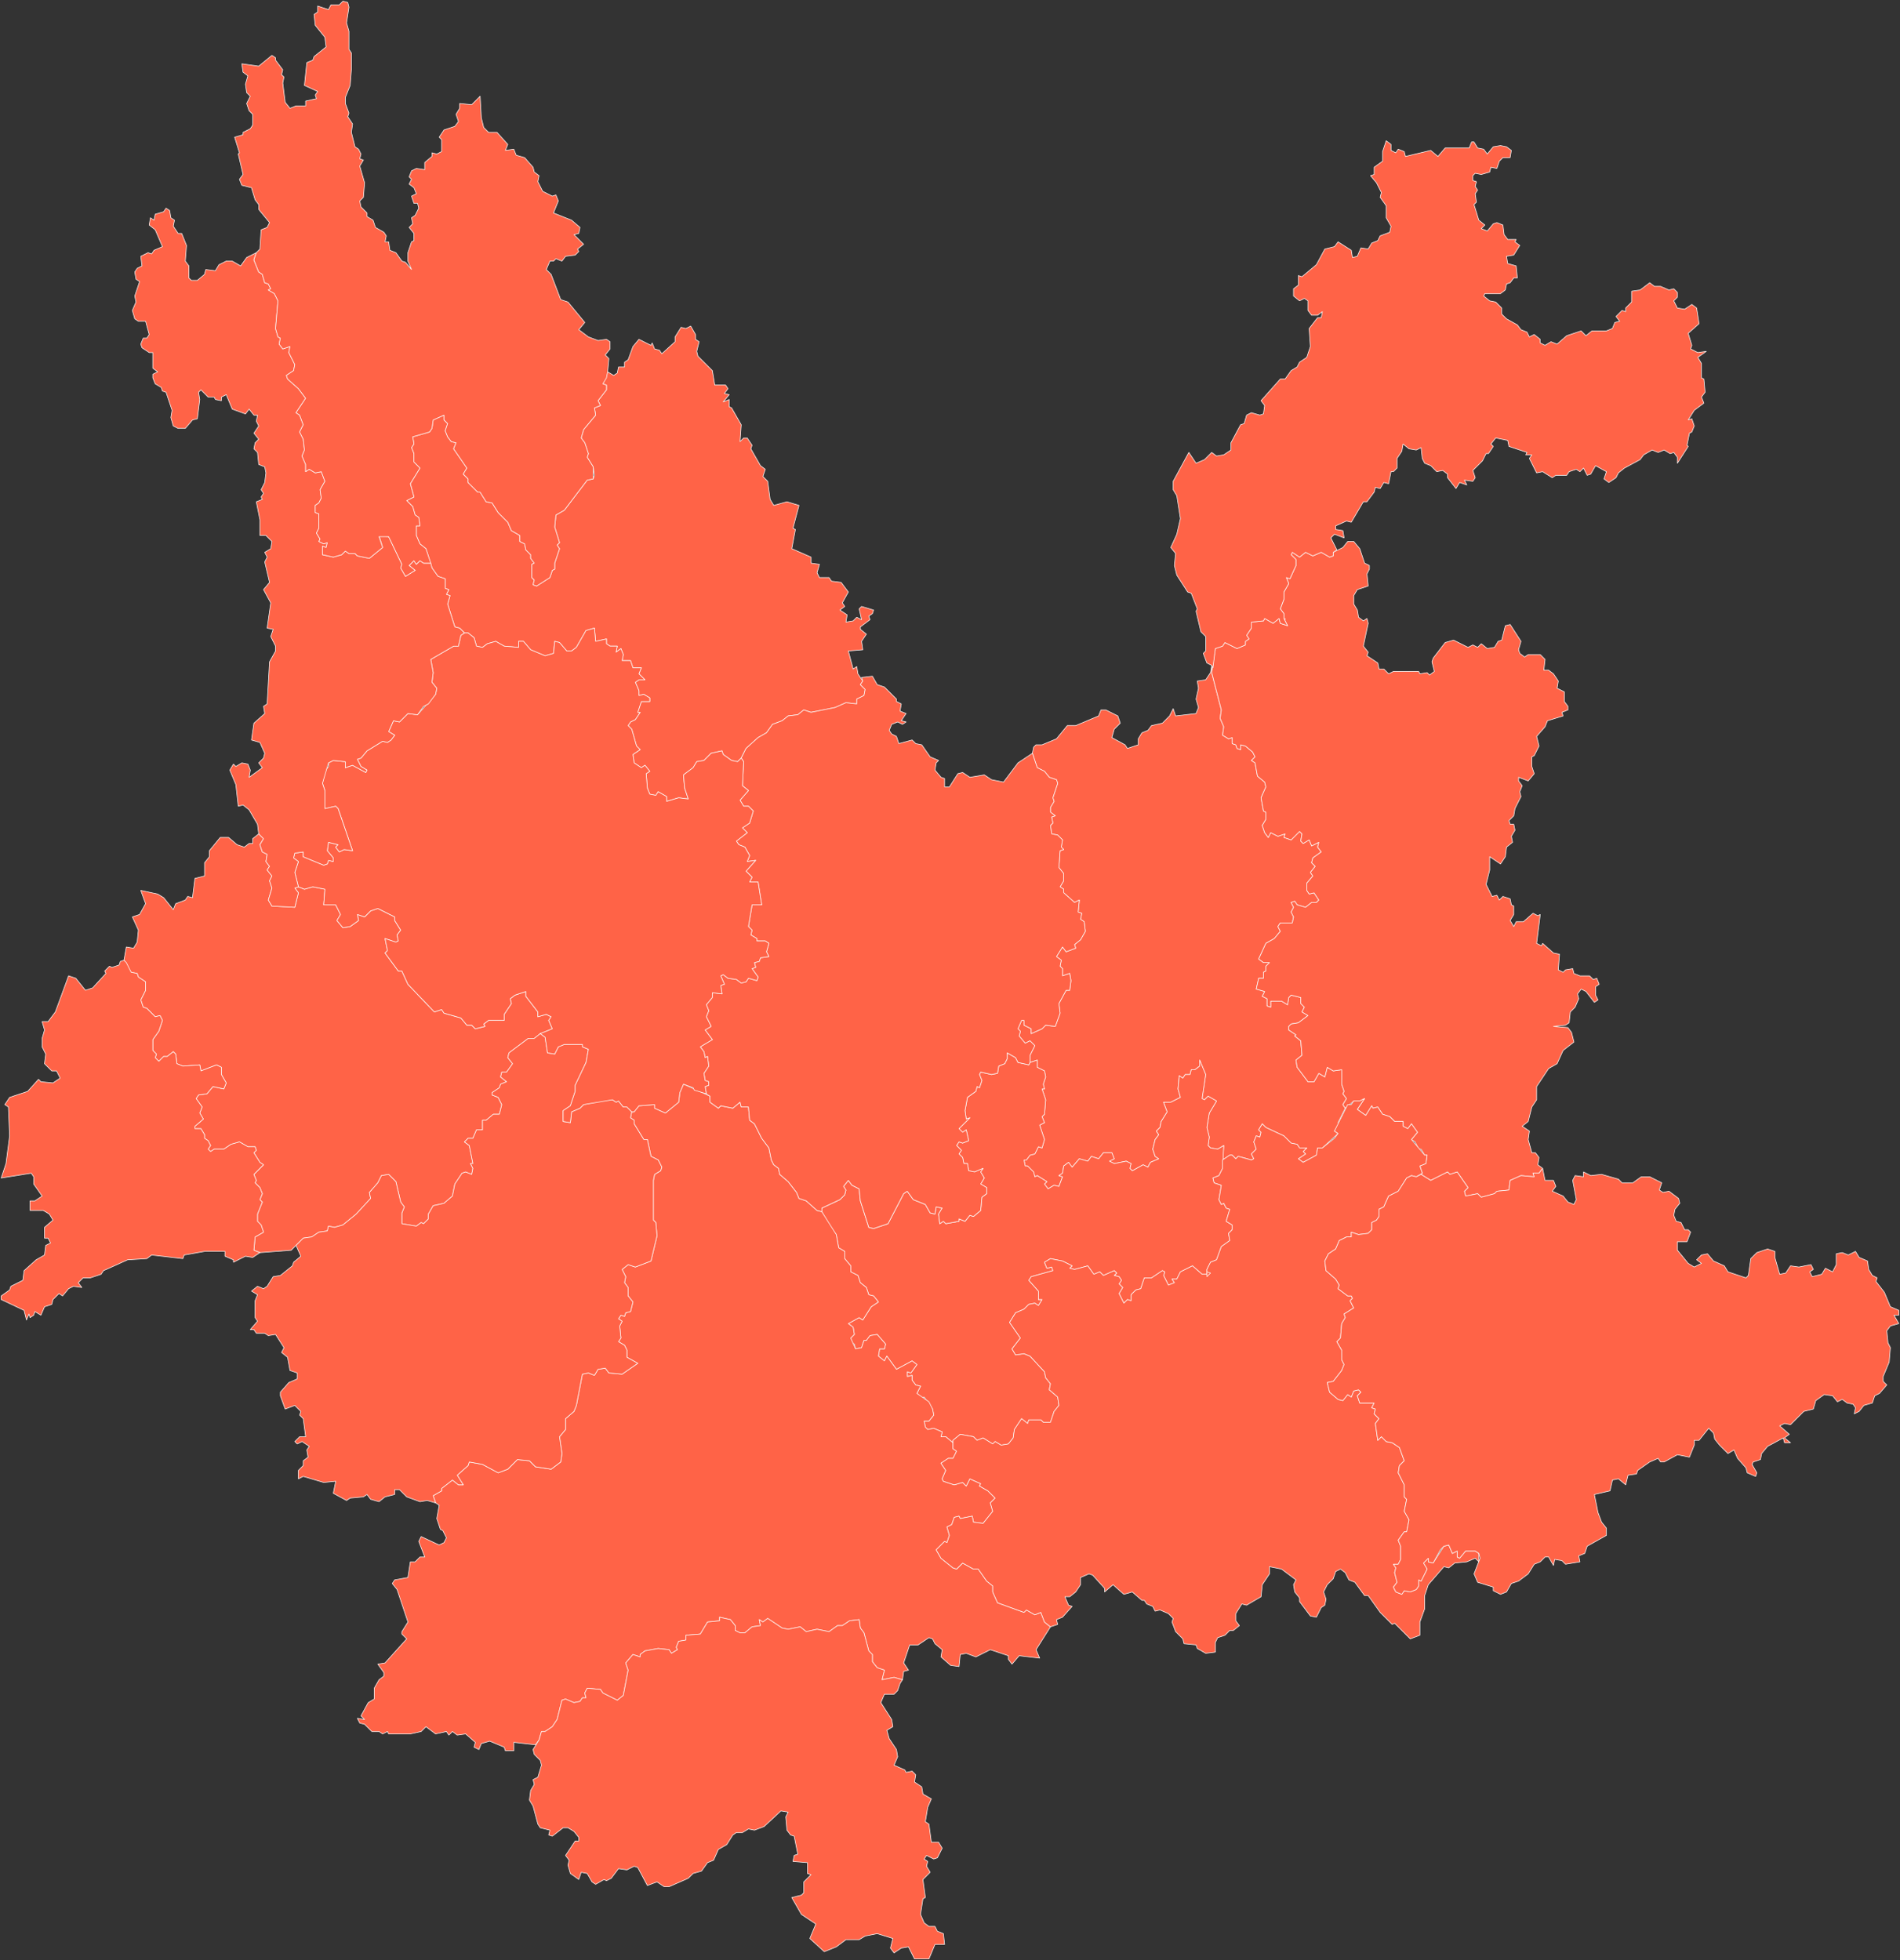 <svg xmlns="http://www.w3.org/2000/svg" id="svg1" version="1.1" viewBox="-251 -228 1579 1629">
  <rect x="-251" y="-228" width="1579" height="1629" fill="#333333" stroke="none"/>
  <path id="昆明市" fill="#ff6347" fill-opacity="1" fill-rule="evenodd" stroke="#ffffff" stroke-dasharray="none" stroke-linecap="round" stroke-linejoin="round" stroke-opacity="1" stroke-width="0.5" d="m765 736 6-4h2l3 3 2-2 11 3 2-1-2-4 4-4-2-6 2-5 3 1 1-4-2-2 3-5 3 3 15 7 6 6 5 1 2 3h6l-3 3 2 2-6 4 4 3 11-6 1-6h4l13-12-3-2 4-6-1-1 6-12-2-3 3-5-3-4 1-2-2-6v-12l-7 1-5-3-2 8-5-3-4 7h-5l-9-12-1-6 5-4-1-12-5-4 1-1-6-4v-3l2-2 6-1 8-6-5-3 2-4-3-3v-5l-8-2-2 2-1 6-5-3h-9v5l-3-1v-6l-4-2 2-4-7-2 2-9h4v-5l2-1v-4l3-3h-5l-4-3 6-13 7-4 5-6-2-4 2-3h10l1-5-2-4 2-4-2-4 3-1 2 3 7 2 5-4h4l2-2-4-6-4 1-2-3v-6l5-6-2-3 4-5-3-3 1-4 7-5-3-4 1-4-6 3-2-5-5 3-2-2 1-6-2-2-7 7-6-2 1-3-6 2-6-3-2 4-3-4-2-6 3-5v-6l-2-1-2-11 4-9-1-4-6-5-2-11-3-2 3-3-2-4-6-5-4-1v4l-3-1-1-3-3-1v-5l-3 1-5-3 1-7-3-7 1-7-8-31v-6l-1 6-4 6-7 1 1 6-2 9 2 7-2 5-17 2-2-6-3 6-6 6-9 2-3 4-5 2-3 5v5l-9 3-2-3-11-6 2-7 5-5-2-6-10-5h-4l-2 5-19 8h-7l-9 11-12 5h-5l-2 2-1 5 4 12 6 3 4 5 6 2 1 3-4 12 1 3-3 5v4l4 3-3 1 1 5-2 2 1 7 5 1 4 4-1 6 2 2-3 1-1 14 4 5v6l-3 5 3 2v3l9 8 4-2-1 10 3 1-1 5 3 2 1 8-4 7-5 4 1 3-8 3-3-4-5 8 4 3-1 5 2 2v6l6-2 1 6-1 8h-3l-6 11 1 8-4 11-8-1-3 3-9 4v-4l-6-3v-4h-2l-3 7 2 2-1 4 5 6 4-2 4 4-4 8v6l6-2v6l6 3 1 5-2 6 1 4h-2l3 9-1 12-2 2 2 5-4 2 4 12-2 7-3-1-3 6-4 1-3 4h-2l1 5h2l5 5 1 4 2-1 8 5-2 2 3 4 5-3 4 1 3-8-3-1 3-2 1-6 4-3 3 4 6-7 7 2 3-4 6 2 4-5h7l2 5-4 2 4 2 10-2 4 2-1 4 2 2 9-5 4 2 2-4 7-3-3-2-2-6 2-8 3-4-2-3 3-3 1-5 5-8-3-8h6l8-4-2-7 1-11 3 2 2-3h4l1-4h3l4-3v-5l5 12-3 20 2 1 3-3 7 4-6 10-2 12 2 8-1 7 2 2 6 1 5-3z"/>
  <path id="曲靖市" fill="#ff6347" fill-opacity="1" fill-rule="evenodd" stroke="#ffffff" stroke-dasharray="none" stroke-linecap="round" stroke-linejoin="round" stroke-opacity="1" stroke-width="0.5" d="m816 286 3 6-6-2-1-4-5 4-7-4-1 2-10 1v5l-4 6 2 3-3 2v3l-7 3-10-5-2 3-6 2-3 20 8 31-1 7 3 7-1 7 5 3 3-1v5l3 1 1 3 3 1v-4l4 1 6 5 2 4-3 3 3 2 2 11 6 5 1 4-4 9 2 11 2 1v6l-3 5 2 6 3 4 2-4 6 3 6-2-1 3 6 2 7-7 2 2-1 6 2 2 5-3 2 5 6-3-1 4 3 4-7 5-1 4 3 3-4 5 2 3-5 6v6l2 3 4-1 4 6-2 2h-4l-5 4-7-2-2-3-3 1 2 4-2 4 2 4-1 5h-10l-2 3 2 4-5 6-7 4-6 13 4 3h5l-3 3v4l-2 1v5h-4l-2 9 7 2-2 4 4 2v6l3 1v-5h9l5 3 1-6 2-2 8 2v5l3 3-2 4 5 3-8 6-6 1-2 2v3l6 4-1 1 5 4 1 12-5 4 1 6 9 12h5l4-7 5 3 2-8 5 3 7-1v12l2 6-1 2 3 4-3 5 2 3 7-6h5l4-2-6 9 7 5 5-8 1 2 4-1 4 6 6 2 4 4h7v4l4 2 3-4 5 7-5 6 3 2 3 6h2l3 5h2l-1 7-5 2 2 6-1 1 8 5 14-7 2 2 6-2 9 13-3 3 1 4 10-2 3 3 11-3 2-2 10-1 1-8 9-4 11 1-1-3h5l3-4-4-3 1-6-3-4h-3l-3-11 1-7-6-4 5-4 3-12 4-6v-11l10-15 7-4 5-11 9-7-2-8-3-4-12-1 10-1 3-2 1-9 4-4 3-7-1-4 3-4 4 2 7 9 3-2-2-4v-7l3-2-2-5-3 1-3-3h-8l-5-2-1-4-6 1-2 2-4-2 1-13-5-1-9-8-1 2-4-2 3-24-2 1-4-2-8 7h-6l-2 4-3-5 3-5v-7l-2-1-1-5-6-2-3 3-2-4-4 1-5-10 3-12v-11l9 6 4-6 1-8 5-4-1-5 3-5-1-5h-3l-1-3 4-4 1-6 5-10-1-4 2-5-3-4v-3l8 3 5-6-2-6v-8l2-1 4-8-2-8 7-8 2-5 13-4-1-3 5-2v-3l-3-4v-8l-6-3 1-6-4-6-4-3h-4l1-9-4-4h-10l-3 2-4-3-1-3 2-7-9-14-4 1-3 12-3 1-3 5-6 1-5-4-3 3-4-2-4 2-12-6-7 2-10 13-1 3 2 8-4 3-2-2-6 1-1-2h-21l-4 2-4-4h-4l-1-5-9-6 1-3-4-5 4-19-1-4-3 2-4-3-1-6-3-5v-7l3-5 9-3-1-10 2-4v-3l-4-2-4-12-5-6h-5l-4 5-8 4v3l-3 1-7-4-7 3-6-3-5 4-6-4-1 2 4 4v5l-5 11-3-1 2 5-4 7v6l-3 8 3 4zm1 0v1z"/>
  <path id="玉溪市" fill="#ff6347" fill-opacity="1" fill-rule="evenodd" stroke="#ffffff" stroke-dasharray="none" stroke-linecap="round" stroke-linejoin="round" stroke-opacity="1" stroke-width="0.5" d="m605 655-1 2-9-2-2-4-7-4v5l-2 4-5 2-1 6-5 1-9-2-1 2 2 5-2 6-2-1-1 4-7 5-2 11 1 7 3-1-9 9 3 3 3-2 2 9-5 2-3-1-2 3 4 4-2 3 3 3 1 5h3l1 6 5 1 7-3-2 3 3 5-3 5 5 3v5l-4 3-1 11-6 5-3-1-4 5-5-2v2l-11 2-2-2-3 2-1-8 3-5-5-1-1 6-4-1-4-7-10-4-5-7-3 2-13 25-12 4-4-1-7-22-1-10-6-3-3-4-4 5 2 3-1 4-4 4-15 7v3l7 13 5 6 2 11 5 3v6l5 6v5l6 3 2 6 5 4 2 6 4 1 4 5-6 4-7 11-3-2-9 5 4 3 1 6-3 3 1 4 2 1 1 4 5-1 2-6h2l3-4 6-1 7 8-1 4h-4l-1 6 5 4 2-4 8 11 13-7 4 3-5 7-3-1v4l4-1v4l3 4 4 1-3 6 4 4 2-1 7 10 1 5-4 5h-4l1 5 2 2 5-1 7 3-1 4h4l6 5v-2l6-5 11 2 3 3 5-2 8 5 2-2 5 3 6-1 4-5 1-7 6-9 5 4 1-3h10l2 2h6l3-9 4-5-1-7-7-6 1-5-4-5-1-5-12-13-5-2-7 1-3-5 7-9-9-13 5-8 7-3 4-4 5-1 3 2 3-5h-3v-7l-8-9 2-3 18-5-1-3-4 1-2-5 5-3 10 2 8 4-2 2 4 1 11-3 5 7 5-2 3 3 9-4 2 2-2 2 4 1 2 3-2 3 3 3-3 5 4 8 3-3 3 1v-5l4-4 4-1 3-9h6l9-6 2 1-1 3 4 8 5-2-2-3h4l3-6 10-5 8 7h4v-4l3-6 5-2 4-11 7-5-1-6 3-3v-4l-5-3 3-10-3-1-2-4-2 1-2-4 2-12-6-2-1-4 5-2 3-6 1-19-5 3-6-1-2-2 1-7-2-8 2-12 6-10-7-4-3 3-2-1 3-20-5-12v5l-4 3h-3l-1 4h-4l-2 3-3-2-1 11 2 7-8 4h-6l3 8-5 8-1 5-3 3 2 3-3 4-2 8 2 6 3 2-7 3-2 4-4-2-9 5-2-2 1-4-4-2-10 2-4-2 4-2-2-5h-7l-4 5-6-2-3 4-7-2-6 7-3-4-4 3-1 6-3 2 3 1-3 8-4-1-5 3-3-4 2-2-8-5-2 1-1-4-5-5h-2l-1-5h2l3-4 4-1 3-6 3 1 2-7-4-12 4-2-2-5 2-2 1-12-3-9h2l-1-4 2-6-1-5-6-3v-6z"/>
  <path id="保山市" fill="#ff6347" fill-opacity="1" fill-rule="evenodd" stroke="#ffffff" stroke-dasharray="none" stroke-linecap="round" stroke-linejoin="round" stroke-opacity="1" stroke-width="0.5" d="m-3 509-3 1 3 4-3 12-19-1-3-5 3-10-2-6 2-4-4-5 2-3-3-4 1-6-4-2-2-6 3-5-4-4-5 4v4h-3l-4 3-6-2-7-6h-7l-9 11v5l-4 5v11l-8 2-2 16-4-1-2 3-8 3-2 5-8-10-5-3-14-3 4 11-5 9-6 2 5 11-1 10-3 5-6-1-2 11 4 8 2 2 5 1 1 3 6 4v7l-4 8 2 6 3 1 7 7 4-1 2 4-3 9-5 7v9l3 3-1 3 3 3 4-4h3l5-4 2 2 1 8 5 2 14-1 1 5 13-5 4 2v6l4 7-2 5-9-2-5 6-7 1-2 3 5 7-2 5 3 5-7 6v2h5l3 5v3l3 2 2 4-2 3 2 2 3-2h8l6-4 7-2 7 4h6l1 3-2 2 5 8 3 2-8 8 2 5-1 2 4 4 2 5-2 5 2 2-4 10v6l3 3 2 6-7 4-1 11 5 2 26-2 10-10 7-1 6-4 7-1 1-4 5 1 7-2 11-9 12-13-1-5 7-8 3-6 6-1 6 6 4 17 3 4-2 5v9l12 2 4-3 2 1 4-4v-4l4-7 9-2 7-6 2-10 6-9 3-1 5 2 1-5-2-4h2l-3-15-4-3 3-3h4l3-7h5v-8h3l6-5h5l2-8-3-6-5-2v-2l6-4 1-3 5-2-5-4 1-4h4l5-7-4-5 1-4 16-12h5l5-4 10-4-3-7 2-3-4-2-7 2v-4l-10-13v-4l-9 3-4 3 1 4-6 9v5h-13l-4 3 1 2-8 2-3-3h-4l-5-6-14-4-2-3-6 2-22-23-5-11h-3l-11-15 2-2-2-10 9 3 2-1-1-5 3-4-5-8v-3l-14-7-6 2-5 5-6-2 1 5-7 5-6 1-5-6 3-5-4-8H18l1-13-10-2-7 2z"/>
  <path id="昭通市" fill="#ff6347" fill-opacity="1" fill-rule="evenodd" stroke="#ffffff" stroke-dasharray="none" stroke-linecap="round" stroke-linejoin="round" stroke-opacity="1" stroke-width="0.5" d="m756 325 1 2 2-16 6-2 2-3 10 5 7-3v-3l3-2-2-3 4-6v-5l10-1 1-2 7 4 5-4 1 4 6 2-3-6v-4l-3-4 3-8v-6l4-7-2-5 3 1 5-11v-5l-4-4 1-2 6 4 5-4 6 3 7-3 7 4 3-1v-3l3-2-5-10 3-3 8 3-1-6-6-1v-3l9-4 4 1 10-17h3l6-8 1-4 4 1 3-5 4 1 2-10h2l3-3v-8l4-6 1-6 5 4 6 1 4-2 1 9 2 4 5 2 5 5 5-1 4 3v3l7 9 3-5 6 2-2-4 7 1 2-3-2-6 8-8 3-6h2l4-6-2-2 4-5 10 2 1 5 15 5-1 2h5l-2 3 6 12 5-1 8 5 3-2h9l2-3 6-2 3 2 3-3 3 6 3-1 4-7 9 5-2 6 4 3 6-4 2-4 5-4 13-7 3-4 7-4 5 2 5-2 5 3 3-1 3 4v5l9-14-1-1 2-10 2-1 2-5-2-6-3 1 5-8 8-6-2-5 3-4-1-11-2-1V74l-3-5 7-5-7 1-6-3 1-3-3-10 9-8-2-13-4-3-6 4-6-1-3-6 3-3v-4l-3-3-4 1-7-3h-5l-4-3-8 6-7 1v9l-5 5v3l-3-1-5 5 3 4-4 1-2 5-5 2h-12l-5 4-4-4-12 4-8 7-5-2-5 3-4-2v-3l-5-4-4 2-2-4-5-2-3-4-9-5-4-4v-5l-5-5-5-1-5-4 1-2h13l4-3 1-5 3-1 3-4h3l-1-10-7-2-1-6 6-1 5-8-4-3 1-2h-7l-3-4-1-8-5-2-3 1-5 6-5-2 3-3-5-4-4-13 2-2-1-7 2-3-2-3 1-4-3-1v-4l2-2 5 1 7-2 1-4 5 1 2-6 3-3h6l1-6-4-3-5-1-6 1-5 6-3-4-5-1-3-5h-2l-2 5h-20l-6 7-6-5-21 5-1-4-5-2-2 3-4-2v-5l-4-3-3 9v8l-7 5v6l-3 1 5 6 4 8-1 4 5 7v10l4 7-1 5-8 3-2 4-5 2-3 5-6-1-3 7-4 1-1-6-11-7-3 4-8 2-7 13-12 10-3-1v8l-4 3v6l5 4 4-2 3 2v8l3 4h5l4-3-1 5h-3l-7 9 1 15-3 9-6 4-2 4-5 3-5 7h-4l-16 18 3 4-1 7-3 1-7-2-4 2-2 7-3 1-8 15v6l-6 4-6 1-4-3-6 6-7 3-6-9-13 24v7l3 5 3 19-3 13-5 11 4 5-1 10 2 8 9 14 3 1 5 13-1 2 4 17 4 4v12l-2 2 3 8z"/>
  <path id="丽江市" fill="#ff6347" fill-opacity="1" fill-rule="evenodd" stroke="#ffffff" stroke-dasharray="none" stroke-linecap="round" stroke-linejoin="round" stroke-opacity="1" stroke-width="0.5" d="m365 402 4-8 10-9 7-4 5-7 8-3 5-4 8-1 5-4 6 2 20-4 9-4 9 1v-4l6-3 1-5-4-4 2-3-4-6-1-6-3 2-4-15 12-1-1-7 4-6-5-4v-2l8-6-1-3 3-2 1-3-10-3-2 2 2 9-4-2-3 3-6 1 1-6-6-4 4-3-2-3 5-9-6-8-8-1-2-3h-8l-2-4 2-7-7-1v-5l-16-7 3-16-2-1 5-19-10-3-11 3-3-5-2-15-4-4 2-6-4-3-8-14 1-3-4-6h-3l-3 3 1-14-8-14-2-1v-6l-5 2 5-6-4-1 3-4-2-3h-9l-2-12-12-12-1-4 2-8-3-2v-4l-4-7-4 2-4-1-5 8v4l-11 10-2-3-4-1-2-5-1 2-10-5-5 6-4 11-3 2v4h-5l-1 5-3 2-5-3-4 10 3 1v4l-7 9 2 4-5 2 1 6-10 12-2 7 3 4 3 9-1 3 5 8 1 7-1 3-5 1-19 25-7 4-1 10 4 13-2 2 2 3-4 12v5l-2 1-2 6-11 7-3-1 1-4-2-2v-11l2-1-3-4v-3l-4-4-1-5-4-2v-5l-7-4-3-7-8-8-5-8-5-1-5-8h-2l-8-8v-3l-4-4 3-5-11-16 2-5-4-1-3-4-2-5 2-6-3-3v-4l-9 4-1 7-2 3-14 4 1 6-2 3 2 5v7l5 5-8 13 3 11-6 3 5 5 2 7 3 2 1 7h-3v8l3 7 5 4 5 16 5 7 6 2v8l3 1-2 4 3 1-2 7 6 19 4 1 4 4h3l5 4 2 7 5 1 4-3 7-2 7 4 12 1v-5h4l6 7 12 5 7-2 1-10 4 1 6 7h4l4-3 8-14 7-2 1 11 9-2v4l3 2h6l-1 5 4-3 2 5-1 5h7l2 6h7l-2 5 5 5h-5l-3 2 3 7v4l4-1 5 3v3h-7l-3 9h2l-4 6-4 2-2 3 3 3 4 14 3 3-6 4 1 7 6 4 3-2 4 5-3 2 1 12 2 5 5 1 2-3 7 4v4l10-3 8 1-3-9-1-11 8-6 3-5 6-1 6-6 9-2 1 3 7 5 5 1z"/>
  <path id="普洱市" fill="#ff6347" fill-opacity="1" fill-rule="evenodd" stroke="#ffffff" stroke-dasharray="none" stroke-linecap="round" stroke-linejoin="round" stroke-opacity="1" stroke-width="0.5" d="m432 779-4-1-9-8-6-2-2-5-7-9-7-6-1-5-4-3-2-4-2-10-6-8-6-12-4-3-1-11h-6l-1-4-6 5-10-2-2 2-7-5v-5l-22-10-3 7-1 8-11 9-9-4v-3l-13 1-4 5h-2l-1 5 3 2v3l8 13h3l3 14 6 3 3 6-1 3-5 3-1 5v33l2 2 1 11-5 21-13 5-6-2-5 4 3 6-1 5 3 4v7l4 5-2 8-4 1-1 3-3-1-2 3 3 2-2 4 1 10-2 3 5 3 2 4v6l9 5-13 9-11-1-3-4-6 1-3 5-5-2-5 1-5 26-2 5-7 6v9l-5 6 2 14-1 7-8 6-13-2-5-5-10-1-8 8-8 3-13-7-11-2-1 3-9 8 5 8h-4l-5-4-9 7v2l-7 4 2 6 3 2-2 11 3 9 2 1 3 6-2 4-4 2-15-7-2 4 5 13h-4l-4 4h-4l-2 13-11 2-2 3 4 5 9 27-5 8v2l4 4-18 20-6 1 5 7v3l-4 3-4 7v9l-5 3-6 11 3 3-6-1 2 4 4 1 6 6h6l3 2 4-2 1 2h18l9-2 4-4 8 6 9-2 2 3 3-3 4 3 7-1 8 7-1 4 4 2 2-5 7-2 12 5 1 3h7v-7l18 2 3-4 2-7h3l6-4 4-6 4-16 3-1 7 3 5-1 2-3h3l-1-4 2-4 11 1 2 3 12 6 5-4 4-21-2-6 6-7 6 2v-2l4-3 11-2 9 1 2 3 5-3-1-2 2-5 6-1v-4l12-1 6-10 10-1v-3l9 2 4 5v4l4 2h4l6-5 7-1-1-5 3 2 4-3 12 8 5 1 10-2 5 4 9-2 10 2 7-5h4l6-4 8-1 1 7 3 4 4 15 3 3v6l4 5 6 2-2 8 10-2 7 2 1-7 4-1-4-6 5-15h7l9-6 3 1 2 4 6 5-1 6 8 7 7 1 1-10 5-1 8 3 12-6 15 5v3l3 4 6-7 17 2-3-7 12-19-5-4-3-8-5 2-7-4-2 2-22-8-4-9v-5l-5-4-7-10h-4l-9-5-5 5-3-1-10-8-4-7 7-7 2 1 2-6-2-7 4-2 2-6 4-1 1 2 10-2 1 5 8 1 8-10-2-7 4-4-6-6-7-4 1-2-9-4-3 6-3-3-7 2-9-3-1-2 3-7-4-6 6-4h4l3-6-3-2v-5l-6-5h-4l1-4-7-3-5 1-2-2-1-5h4l4-5-1-5-3-6-10-7 3-6-4-1-3-4v-4l-4 1v-4l3 1 5-7-4-3-13 7-8-11-2 4-5-4 1-6h4l1-4-7-8-6 1-3 4h-2l-2 6-5 1-4-9 3-3-1-6-4-3 9-5 3 2 7-11 6-4-4-5-4-1-2-6-5-4-2-6-6-3v-5l-5-6v-6l-5-3-2-11-7-11z"/>
  <path id="临沧市" fill="#ff6347" fill-opacity="1" fill-rule="evenodd" stroke="#ffffff" stroke-dasharray="none" stroke-linecap="round" stroke-linejoin="round" stroke-opacity="1" stroke-width="0.5" d="m274 696-4-4h-3l-4-5-2 1-3-2h-5l-19 4-3 3-7 3-1 9-6-1v-9l6-4 4-12v-5l9-19 2-11-5-2v-2h-15l-5 2-3 6-6-1-2-13-4-3-5 4h-5l-16 12-1 4 4 5-5 7h-4l-1 4 5 4-5 2-1 3-6 4v2l5 2 3 6-2 8h-5l-6 5h-3v8h-5l-3 7h-4l-3 3 4 3 3 15h-2l2 4-1 5-5-2-3 1-6 9-2 10-7 6-9 2-4 7v4l-4 4-2-1-4 3-12-2v-9l2-5-3-4-4-17-6-6-6 1-3 6-7 8 1 5-12 13-11 9-7 2-5-1-1 4-7 1-6 4-7 1-6 6 4 9-6 5-1 3-10 8-6 1-5 8-3 2-5-2-5 4 5 3-2 5v14l2 3-6 7h3l2 3h7l3 2 6-1 7 11-2 4 5 4 2 11 6 2v5l-7 3-7 8v3l4 11 8-3 5 5-1 3 3 3 2 15h-5l-4 4 2 2 4-2 6 4-2 3 1 6-4 3v4l-4 4v7l4-2 17 5 10-1-2 10 11 6 3-2 11-1 3-2 3 4 7 2 5-4 8-2v-4h4l6 6 11 4 6-1 7 2-2-6 7-4v-2l9-7 5 4h4l-5-8 9-8 1-3 11 2 13 7 8-3 8-8 10 1 5 5 13 2 8-6 1-7-2-14 5-6v-9l7-6 2-5 5-26 5-1 5 2 3-5 6-1 3 4 11 1 13-9-9-5v-6l-2-4-5-3 2-3-1-10 2-4-3-2 2-3 3 1 1-3 4-1 2-8-4-5v-7l-3-4 1-5-3-6 5-4 6 2 13-5 5-21-1-11-2-2v-33l1-5 5-3 1-3-3-6-6-3-3-14h-3l-8-13v-3l-3-2z"/>
  <path id="楚雄彝族自治州" fill="#ff6347" fill-opacity="1" fill-rule="evenodd" stroke="#ffffff" stroke-dasharray="none" stroke-linecap="round" stroke-linejoin="round" stroke-opacity="1" stroke-width="0.5" d="M605 655v-6l4-8-4-4-4 2-5-6 1-4-2-2 3-7h2v4l6 3v4l9-4 3-3 8 1 4-11-1-8 6-11h3l1-8-1-6-6 2v-6l-2-2 1-5-4-3 5-8 3 4 8-3-1-3 5-4 4-7-1-8-3-2 1-5-3-1 1-10-4 2-9-8v-3l-3-2 3-5v-6l-4-5 1-14 3-1-2-2 1-6-4-4-5-1-1-7 2-2-1-5 3-1-4-3v-4l3-5-1-3 4-12-1-3-6-2-4-5-6-3-4-12-12 8-12 16-10-2-6-4-12 2-6-4-4 1-7 11h-4v-7l-3-1-5-6 1-6 2-2-7-3-7-10-5-1-3-3-11 3-2-6-4-2-2-3 2-5 5-2 4 2 3-2-4-1 4-6-5-2 1-6-4-2v-2l-10-10-6-2-4-7-9 1 1 3-2 3 4 4-1 5-6 3v4l-9-1-9 4-20 4-6-2-5 4-8 1-5 4-8 3-5 7-7 4-10 9-4 8 2 3-1 20 5 4-7 8 3 5h4l4 4-3 10-6 4 4 4-9 7 2 3 5 2 4 7-2 5 7-1-8 9 5 5-2 4h7l3 19h-8l-3 18 3 3-1 4 5 3v2h7l3 2-2 7 2 4-7 1-1 3-4 1 1 4-3 1 5 7-1 3-7-2-2 3-4 1-4-3-7-1-4-3-2 1 3 7-3 1 1 7-8-1v4l-5 6 2 5-2 5 4 8-5 3 6 8-10 6 3 4 1 5 2-1 1 8-4 6 1 6 3 1v3l-3 1 1 6-2-1 5 3v5l7 5 2-2 10 2 6-5 1 4h6l1 11 4 3 6 12 6 8 2 10 2 4 4 3 1 5 7 6 7 9 2 5 6 2 9 8 4 1v-3l15-7 4-4 1-4-2-3 4-5 3 4 6 3 1 10 7 22 4 1 12-4 13-25 3-2 5 7 10 4 4 7 4 1 1-6 5 1-3 5 1 8 3-2 2 2 11-2v-2l5 2 4-5 3 1 6-5 1-11 4-3v-5l-5-3 3-5-3-5 2-3-7 3-5-1-1-6h-3l-1-5-3-3 2-3-4-4 2-3 3 1 5-2-2-9-3 2-3-3 9-9-3 1-1-7 2-11 7-5 1-4 2 1 2-6-2-5 1-2 9 2 5-1 1-6 5-2 2-4v-5l7 4 2 4 9 2z"/>
  <path id="红河哈尼族彝族自治州" fill="#ff6347" fill-opacity="1" fill-rule="evenodd" stroke="#ffffff" stroke-dasharray="none" stroke-linecap="round" stroke-linejoin="round" stroke-opacity="1" stroke-width="0.5" d="M765 736v7l-3 6-5 2 1 4 6 2-2 12 2 4 2-1 2 4 3 1-3 10 5 3v4l-3 3 1 6-7 5-4 11-5 2-3 6v2l3 1-3 3v-2h-4l-8-7-10 5-3 6h-4l2 3-5 2-4-8 1-3-2-1-9 6h-6l-3 9-4 1-4 4v5l-3-1-3 3-4-8 3-5-3-3 2-3-2-3-4-1 2-2-2-2-9 4-3-3-5 2-5-7-11 3-4-1 2-2-8-4-10-2-5 3 2 5 4-1 1 3-18 5-2 3 8 9v7h3l-3 5-3-2-5 1-4 4-7 3-5 8 9 13-7 9 3 5 7-1 5 2 12 13 1 5 4 5-1 5 7 6 1 7-4 5-3 9h-6l-2-2h-10l-1 3-5-4-6 9-1 7-4 5-6 1-5-3-2 2-8-5-5 2-3-3-11-2-6 5v7l3 2-3 6h-4l-6 4 4 6-3 7 1 2 9 3 7-2 3 3 3-6 9 4-1 2 7 4 6 6-4 4 2 7-8 10-8-1-1-5-10 2-1-2-4 1-2 6-4 2 2 7-2 6-2-1-7 7 4 7 10 8 3 1 5-5 9 5h4l7 10 5 4v5l4 9 22 8 2-2 7 4 5-2 3 8 5 4 6-2-1-4 5-2 8-9-3-1-3-7h4l5-4 4-6v-6l7-3 3 1 10 11v3l7-6 9 8 7-2 8 7h2l2 3 5 2 2 4 4-1 7 3 4 4-1 3 3 8 6 6 1 4 10 1 1 3 7 4 8-1v-8l2-4 6-2 4-4h3l5-4-3-4v-6l5-8 4 1 12-7 1-10 6-9v-6l10 2 12 9-2 4 1 6 4 5v3l9 12 5 1 4-8 3-2 1-5-2-6 3-6 5-5 2-6 4-2 4 3 3 6 5 2 8 11h3l10 14 10 10 2-1 13 13 8-3v-11l4-11v-11l3-9 13-15 4 1 5-4 10-1 7-3 3 3v-7l-3-2h-8l-5 6-2-1v-5l-4 2-3-7-4 1-9 14-4-1v-3l-4 4 3 5-5 10-2-1v5l-2 3-5 2-5-1-2 3-5-2-2-4 3-4-2-8 1-4-2-3h4l2-4v-11l-2-5 5-7h2l2-10-4-7 2-10-2-2v-10l-5-10 1-6 4-4-4-11-6-4-5-1-4-4-3 3-2-14 3-4-4-4 1-4-3-1 2-4h-12l-2-6 3-3-2-2-4 1-2 5-3-2-4 5-4-1-7-6-2-8 5-1 7-9 2-5-2-4v-8l-4-7 3-3 1-12 3-5-1-3 8-5-3-6 2-2-1-2h-3l-8-6 1-3-3-5-8-7-1-8 3-6 6-4 3-7 6-3h4v-4l6 2 8-1 3-3v-6l4-2 2-3v-6l4-2 4-9 8-4 7-11 4-2 4 1 5-3-2-6 5-2 1-7h-2l-11-13 5-6-5-7-3 4-4-2v-4h-7l-4-4-6-2-4-6-4 1-1-2-5 8-7-5 6-9-4 2h-5l-2 3h-3l-11 22 3 2-3 4-10 8h-4l-1 6-11 6-4-3 6-4-2-2 3-3h-6l-2-3-5-1-6-6-15-7-3-3-3 5 2 2-1 4-3-1-2 5 2 6-4 4 2 4-2 1-11-3-2 2-3-3h-2zm-10 94-3-1v4z"/>
  <path id="文山壮族苗族自治州" fill="#ff6347" fill-opacity="1" fill-rule="evenodd" stroke="#ffffff" stroke-dasharray="none" stroke-linecap="round" stroke-linejoin="round" stroke-opacity="1" stroke-width="0.5" d="m1031 743-3 4h-5l1 3-11-1-9 4-1 8-10 1-2 2-11 3-3-3-10 2-1-4 3-3-9-13-6 2-2-2-14 7-8-5-4 2-4-1-4 2-7 11-8 4-4 9-4 2v6l-2 3-4 2v6l-3 3-8 1-6-2v4h-4l-6 3-3 7-6 4-3 6 1 8 8 7 3 5-1 3 8 6h3l1 2-2 2 3 6-8 5 1 3-3 5-1 12-3 3 4 7v8l2 4-2 5-7 9-5 1 2 8 7 6 4 1 4-5 3 2 2-5 4-1 2 2-3 3 2 6h12l-2 4 3 1-1 4 4 4-3 4 2 14 3-3 4 4 5 1 6 4 4 11-4 4-1 6 5 10v10l2 2-2 10 4 7-2 10h-2l-5 7 2 5v11l-2 4h-4l2 3-1 4 2 8-3 4 2 4 5 2 2-3 5 1 5-2 2-3v-5l2 1 5-10-3-5 4-4v3l4 1 6-11 3-3 4-1 3 7 4-2v5l2 1 5-6h8l3 2 1 4-5 13 3 7 13 4v3l6 3 5-2 4-7 6-2 8-6 5-8 5-2 4-4h3l4 7 1-5 6 1 3 3 12-2-1-5 5-2 2-6 16-9v-6l-4-5-3-8-3-15 13-3 2-9 5-1 6 5 2-8 7-1 1-3 10-7 7-3 2 3h3l11-6 10 2 4-10v-4h4l8-10 4 4 1 5 4 5 7 7 5-3 3 7 7 8 1 4 7 3 1-3-4-7 1-2 6-2 1-5 5-6 13-7 1 4h5l-5-4 4-3-8-7 4-2 5 1 11-11 8-2 2-7 7-5 7 1 4 5 4-2 4 3 5 1 2 3-1 5 4-2 4-5 7-2 2-6 4-2 6-7-3-3v-4l5-12 1-12-2-4-1-10 3-4 7-2-4-7h4v-4l-7-3-5-12-7-9 1-3-4-2-3-5-1-7-7-3-3-5-6 3-5-2-5 1v9l-3 6-6-3-3 5-8 2-2-4 3-2-2-4-10 2-7-1-4 6-5 1-4-14v-5l-6-2-9 3-5 5-2 14-2 2-15-5-3-5-9-4-5-6-5 1-4 4 4 3-6 3-5-3-9-11v-7h8l3-8-2-2h-3l-3-6-4-1-2-5 1-5 4-5-1-4-8-6-5 1-3-2 2-6-10-5h-7l-7 5h-9l-3-3-14-4-9 1-6-3v4l-7-1-2 4 3 16-2 4-5-2-4-5-9-4 3-4-2-5h-7z"/>
  <path id="西双版纳傣族自治州" fill="#ff6347" fill-opacity="1" fill-rule="evenodd" stroke="#ffffff" stroke-dasharray="none" stroke-linecap="round" stroke-linejoin="round" stroke-opacity="1" stroke-width="0.5" d="m499 1168-7-2-10 2 2-8-6-2-4-5v-6l-3-3-4-15-3-4-1-7-8 1-6 4h-4l-7 5-10-2-9 2-5-4-10 2-5-1-12-8-4 3-3-2 1 5-7 1-6 5h-4l-4-2v-4l-4-5-9-2v3l-10 1-6 10-12 1v4l-6 1-2 5 1 2-5 3-2-3-9-1-11 2-4 3v2l-6-2-6 7 2 6-4 21-5 4-12-6-2-3-11-1-2 4 1 4h-3l-2 3-5 1-7-3-3 1-4 16-4 6-6 4h-3l-2 7-5 8 1 4 5 5 1 4-3 10-4 2 1 4-3 5-1 8 3 5 4 15 2 3 8 2-1 4 3 1 9-7h4l5 3 4 5v3h-3l-8 12 3 4-1 4 2 7 7 5 2-6 5 1 4 7 3 2 7-4 2 1 4-2 6-8 7 1 6-3 3 1 8 15 8-3 6 4h4l16-7 4-4 7-2 5-7 5-2 4-9 7-4 5-8 3-2h5l5-3 5 1 8-3 14-13 6 1-2 4 1 11 3 4 3 1 3 15-3 1-1 5 12 1v9l3 1-6 6v9l-2 2-8 2 8 14 12 8-5 12 12 11 10-4 8-6h11l5-3 10-2 13 4-2 8 3 4 6-4 6-1 5 10h12l5-12h8l-1-9-5-2-2-4h-5l-4-3-3-7 2-13 2-1-2-15 6-6-3-5 1-4-3-2 2-3 6 3 3-1 4-8-3-5h-6l-2-15-3-2 2-12 3-7-7-4-1-6-6-4 1-6-3-3-5 1-1-2-9-4 3-7-1-6-6-9-2-7 5-3-1-6-9-14 3-7h8l3-3 2-6z"/>
  <path id="大理白族自治州" fill="#ff6347" fill-opacity="1" fill-rule="evenodd" stroke="#ffffff" stroke-dasharray="none" stroke-linecap="round" stroke-linejoin="round" stroke-opacity="1" stroke-width="0.5" d="m-3 509 5 2 7-2 10 2-1 13h10l4 8-3 5 5 6 6-1 7-5-1-5 6 2 5-5 6-2 14 7v3l5 8-3 4 1 5-2 1-9-3 2 10-2 2 11 15h3l5 11 22 23 6-2 2 3 14 4 5 6h4l3 3 8-2-1-2 4-3h13v-5l6-9-1-4 4-3 9-3v4l10 13v4l7-2 4 2-2 3 3 7-10 4 4 3 2 13 6 1 3-6 5-2h15v2l5 2-2 11-9 19v5l-4 12-6 4v9l6 1 1-9 7-3 3-3 24-4 3 2 2-1 4 5h3l4 4h2l4-5 13-1v3l9 4 11-9 1-8 3-7 8 3 1 2 10 3-1-6 3-1v-3l-3-1-1-6 4-6-1-8-2 1-1-5-3-4 10-6-6-8 5-3-4-8 2-5-2-5 5-6v-4l8 1-1-7 3-1-3-7 2-1 4 3 7 1 4 3 4-1 2-3 7 2 1-3-5-7 3-1-1-4 4-1 1-3 7-1-2-4 2-7-3-2h-7v-2l-5-3 1-4-3-3 3-18h8l-3-19h-7l2-4-5-5 8-9-7 1 2-5-4-7-5-2-2-3 9-7-4-4 6-4 3-10-4-4h-4l-3-5 7-8-5-4 1-20-2-3-3 3-5-1-7-5-1-3-9 2-6 6-6 1-3 5-8 6 1 11 3 9-8-1-10 3v-4l-7-4-2 3-5-1-2-5-1-12 3-2-4-5-3 2-6-4-1-7 6-4-3-3-4-14-3-3 2-3 4-2 4-6h-2l3-9h7v-3l-5-3-4 1v-4l-3-7 3-2h5l-5-5 2-5h-7l-2-6h-7l1-5-2-5-4 3 1-5h-6l-3-2v-4l-9 2-1-11-7 2-8 14-4 3h-4l-6-7-4-1-1 10-7 2-12-5-6-7h-4v5l-12-1-7-4-7 2-4 3-5-1-2-7-5-4h-3l-3 2-2 9h-4l-19 11 2 11-1 8 4 5-1 5-15 17-8-1-7 7-5-1-4 9 5 3-3 4-3 2-4-1-13 8-5 6-3 1 3 6 5 3-1 2-11-6-6 2v-5l-10-1-4 2v3l-3 4-2 10 2 6v15l9-2 2 2 12 35-7-1-4 2-3-4 2-2-8-2-1 7 5 6v3l-4-1-1 3-3 1-17-7v-4l-7 1-1 4 4 3-3 9z"/>
  <path id="德宏傣族景颇族自治州" fill="#ff6347" fill-opacity="1" fill-rule="evenodd" stroke="#ffffff" stroke-dasharray="none" stroke-linecap="round" stroke-linejoin="round" stroke-opacity="1" stroke-width="0.5" d="m-148 570-3 1-1 3-6 2-2-1-4 4 1 2-11 12-6 2-8-10-6-2-11 30-6 8h-5l2 7-2 7v7l3 6-1 8 6 6h4l3 6-6 4-10-1-2-2-9 10-15 5-4 6 3 2 1 24-3 23-4 12 25-4 2 3v6l7 10-6 4h-4v8h11l5 3 3 5-7 6v9h3l2 4-4 2-1 8-7 4-10 9-1 8-10 5-1 3-7 5v3l19 9 2 8 2-5 1 3 3-2 1-3 5 3 3-7 6-2 1-4 5-5 3 2 5-6 4-2 7 1-3-4 4-4h6l9-3 2-3 20-9 16-1 4-3 26 3 1-3 17-3h17v4l7 3v2l10-5 6 1 6-4-5-2 1-11 7-4-2-6-3-3v-6l4-10-2-2 2-5-2-5-4-4 1-2-2-5 8-8-3-2-5-8 2-2-1-3h-6l-7-4-7 2-6 4h-8l-3 2-2-2 2-3-2-4-3-2v-3l-3-5h-5v-2l7-6-3-5 2-5-5-7 2-3 7-1 5-6 9 2 2-5-4-7v-6l-4-2-13 5-1-5-14 1-5-2-1-8-2-2-5 4h-3l-4 4-3-3 1-3-3-3v-9l5-7 3-9-2-4-4 1-7-7-3-1-2-6 4-8v-7l-6-4-1-3-5-1-4-8z"/>
  <path id="怒江傈僳族自治州" fill="#ff6347" fill-opacity="1" fill-rule="evenodd" stroke="#ffffff" stroke-dasharray="none" stroke-linecap="round" stroke-linejoin="round" stroke-opacity="1" stroke-width="0.5" d="m135 298-4-4-4-1-6-19 2-7-3-1 2-4-3-1v-8l-6-2-5-7-1-4h-6l-3-2-3 3-2-3-4 4 5 4-8 5-4-7 1-3-11-23-8-1 3 10-11 9-10-2-2-2h-5l-3-2-3 3-7 2-9-2v-7l3 1 1-4-3 1-4-2 1-2-3-5 2-4v-12l-3-1v-6l3-2 2-4-1-7 4-7-3-8-5 1-5-3-3 2v-6l-3-7 2-5-1-9-3-6 3-6-3-8-3-2 8-12-6-8-9-8-1-3 6-4 1-5-5-10 1-5-6 2-3-4 1-5-2-1-2-7 2-23-3-6-5-3 2-1-2-4-3-1-2-7-3-2-4-10 2-6-8 4-5 7-7-4h-5l-6 3-3 5-8-1-1 4-6 5h-5l-2-2V-7l-3-4 1-13-4-10h-3l-4-6 1-5-3-2-1-6-3-2-2 3-7 2-1 5-3-2-1 6 5 4 6 14-7 3-2 3-3-1-6 3 1 8-4 2-2 3 1 6 3 2-4 12 1 5-3 7 2 7 3 2h6l3 11-2 3h-3l-2 5 1 3 6 4h3v13l4 3-4 2v3l2 5 5 3 1 3 3 1 5 15-1 6 2 7 4 2h6l6-7 4-1 2-16-1-6 2-2 6 6h5l1 2 5 1v-3l4-2 5 12 11 4 3-4 4 5h3l-1 5 2 4-4 6 4 5-3 3-1 5 3 3 1 10 5 2 1 5-1 8-3 6 2 3-2 3 1 2-5 2 3 15v13h5l5 5-1 6-5 3 2 4-2 4 4 17-5 6 6 11-3 21 5 1-2 6 4 8v4l-5 9-2 35-3 2 1 6-9 8-2 14 7 2 4 9-1 4-4 4 3 4-11 8 1-6-2-5-5-1-5 3-2-2-3 5 5 12 2 18 4-1 5 4 7 12 1 8 4 4-3 5 2 6 4 2-1 6 3 4-2 3 4 5-2 4 2 6-3 10 3 5 19 1 3-12-3-4 3-1-3-12 3-9-4-3 1-4 7-1v4l17 7 3-1 1-3 4 1v-3l-5-6 1-7 8 2-2 2 3 4 4-2 7 1-12-35-2-2-9 2v-15l-2-6 5-17 4-2 10 1v5l6-2 11 6 1-2-5-3-3-6 3-1 5-6 13-8 4 1 3-2 3-4-5-3 4-9 5 1 7-7 8 1 5-7 4-2 6-8 1-5-4-5 1-8-2-11 19-11h4l2-9z"/>
  <path id="迪庆藏族自治州" fill="#ff6347" fill-opacity="1" fill-rule="evenodd" stroke="#ffffff" stroke-dasharray="none" stroke-linecap="round" stroke-linejoin="round" stroke-opacity="1" stroke-width="0.5" d="m254 81 1-11-3-3 4-5v-6l-3-2-7 1-8-3-8-6 5-6-14-17-6-2-8-21-4-4 3-7h3l2-2 5 2 3-4 8-1 3-3-1-2 5-4-8-8 4-1 1-5-7-6-15-6 4-10-2-5-3 1-8-4-4-8 1-5-4-3-1-4-7-8-7-2-2-5-7 1 2-5-9-10h-7l-4-4-2-8-1-18-7 7-10-1v4l-3 5 2 6-3 4-9 3-4 6 2 2v10l-4 2-4-1v3l-6 5v6l-7-1-4 2-2 5 2 2-2 4 4 3 2 5-4 2 2 6h3l1 4-3 6-3 2 1 5-3 3 4 5v6l-2 1-3 9v7l3 7-5-6-3-1-5-7-5-2-1-7h-3l1-5-2-3-7-4-2-6-5-3v-3l-5-5-1-5 3-3 1-12-4-14 3-5-3-1 1-4-2-4-3-2-3-12 1-7-4-6 1-3-3-8v-5l4-10 1-13v-14l-2-3v-15l-2-7 2-13-1-4-4-1-3 3h-7l-2 4-9-3v5l-3 2 1 9 8 10 1 8-10 8-1 3-5 2-2 19 11 5-2 3 1 3-9 2v4h-8l-5 2-4-5-2-16 1-5-2-2 1-4-6-8v-2l-3-2-11 9-14-2 1 7 4 3-2 7 1 7 3 3-3 6 2 6 3 3v9l-2 3-6 3v2l-7 2 4 13-1 1 4 17-3 4 2 5 8 2 3 10 3 4v4l9 11-2 4-5 2-1 16-3 3-2 6 4 10 3 2 2 7 3 1 2 4-2 1 5 3 3 6-2 23 2 7 2 1-1 5 3 4 6-2-1 5 5 10-1 5-6 4 1 3 9 8 6 8-8 12 3 2 3 8-3 6 3 6 1 9-2 5 3 7v6l3-2 5 3 5-1 3 8-4 7 1 7-2 4-3 2v6l3 1v12l-2 4 3 5-1 2 4 2 3-1-1 4-3-1v7l9 2 7-2 3-3 3 2h5l2 2 10 2 11-9-3-9h8l11 23-1 3 4 7 8-5-5-4 4-4 2 3 3-3 3 2h6l-4-12-5-4-3-7v-8h3l-1-7-3-2-2-7-5-5 6-3-3-11 8-13-5-5v-7l-2-5 2-3-1-6 14-4 2-3 1-7 9-4v4l3 3-2 6 2 5 3 4 4 1-2 5 11 16-3 5 4 4v3l8 8h2l5 8 5 1 5 8 8 8 3 7 7 4v5l4 2 1 5 4 4v3l3 4-2 1v11l2 2-1 4 3 1 11-7 2-6 2-1v-5l4-12-2-3 2-2-4-13 1-10 7-4 19-25 5-1v-10l-5-8 1-3-3-9-3-4 2-7 10-12-1-6 5-2-2-4 7-9v-4l-3-1 3-5z"/>
</svg>
